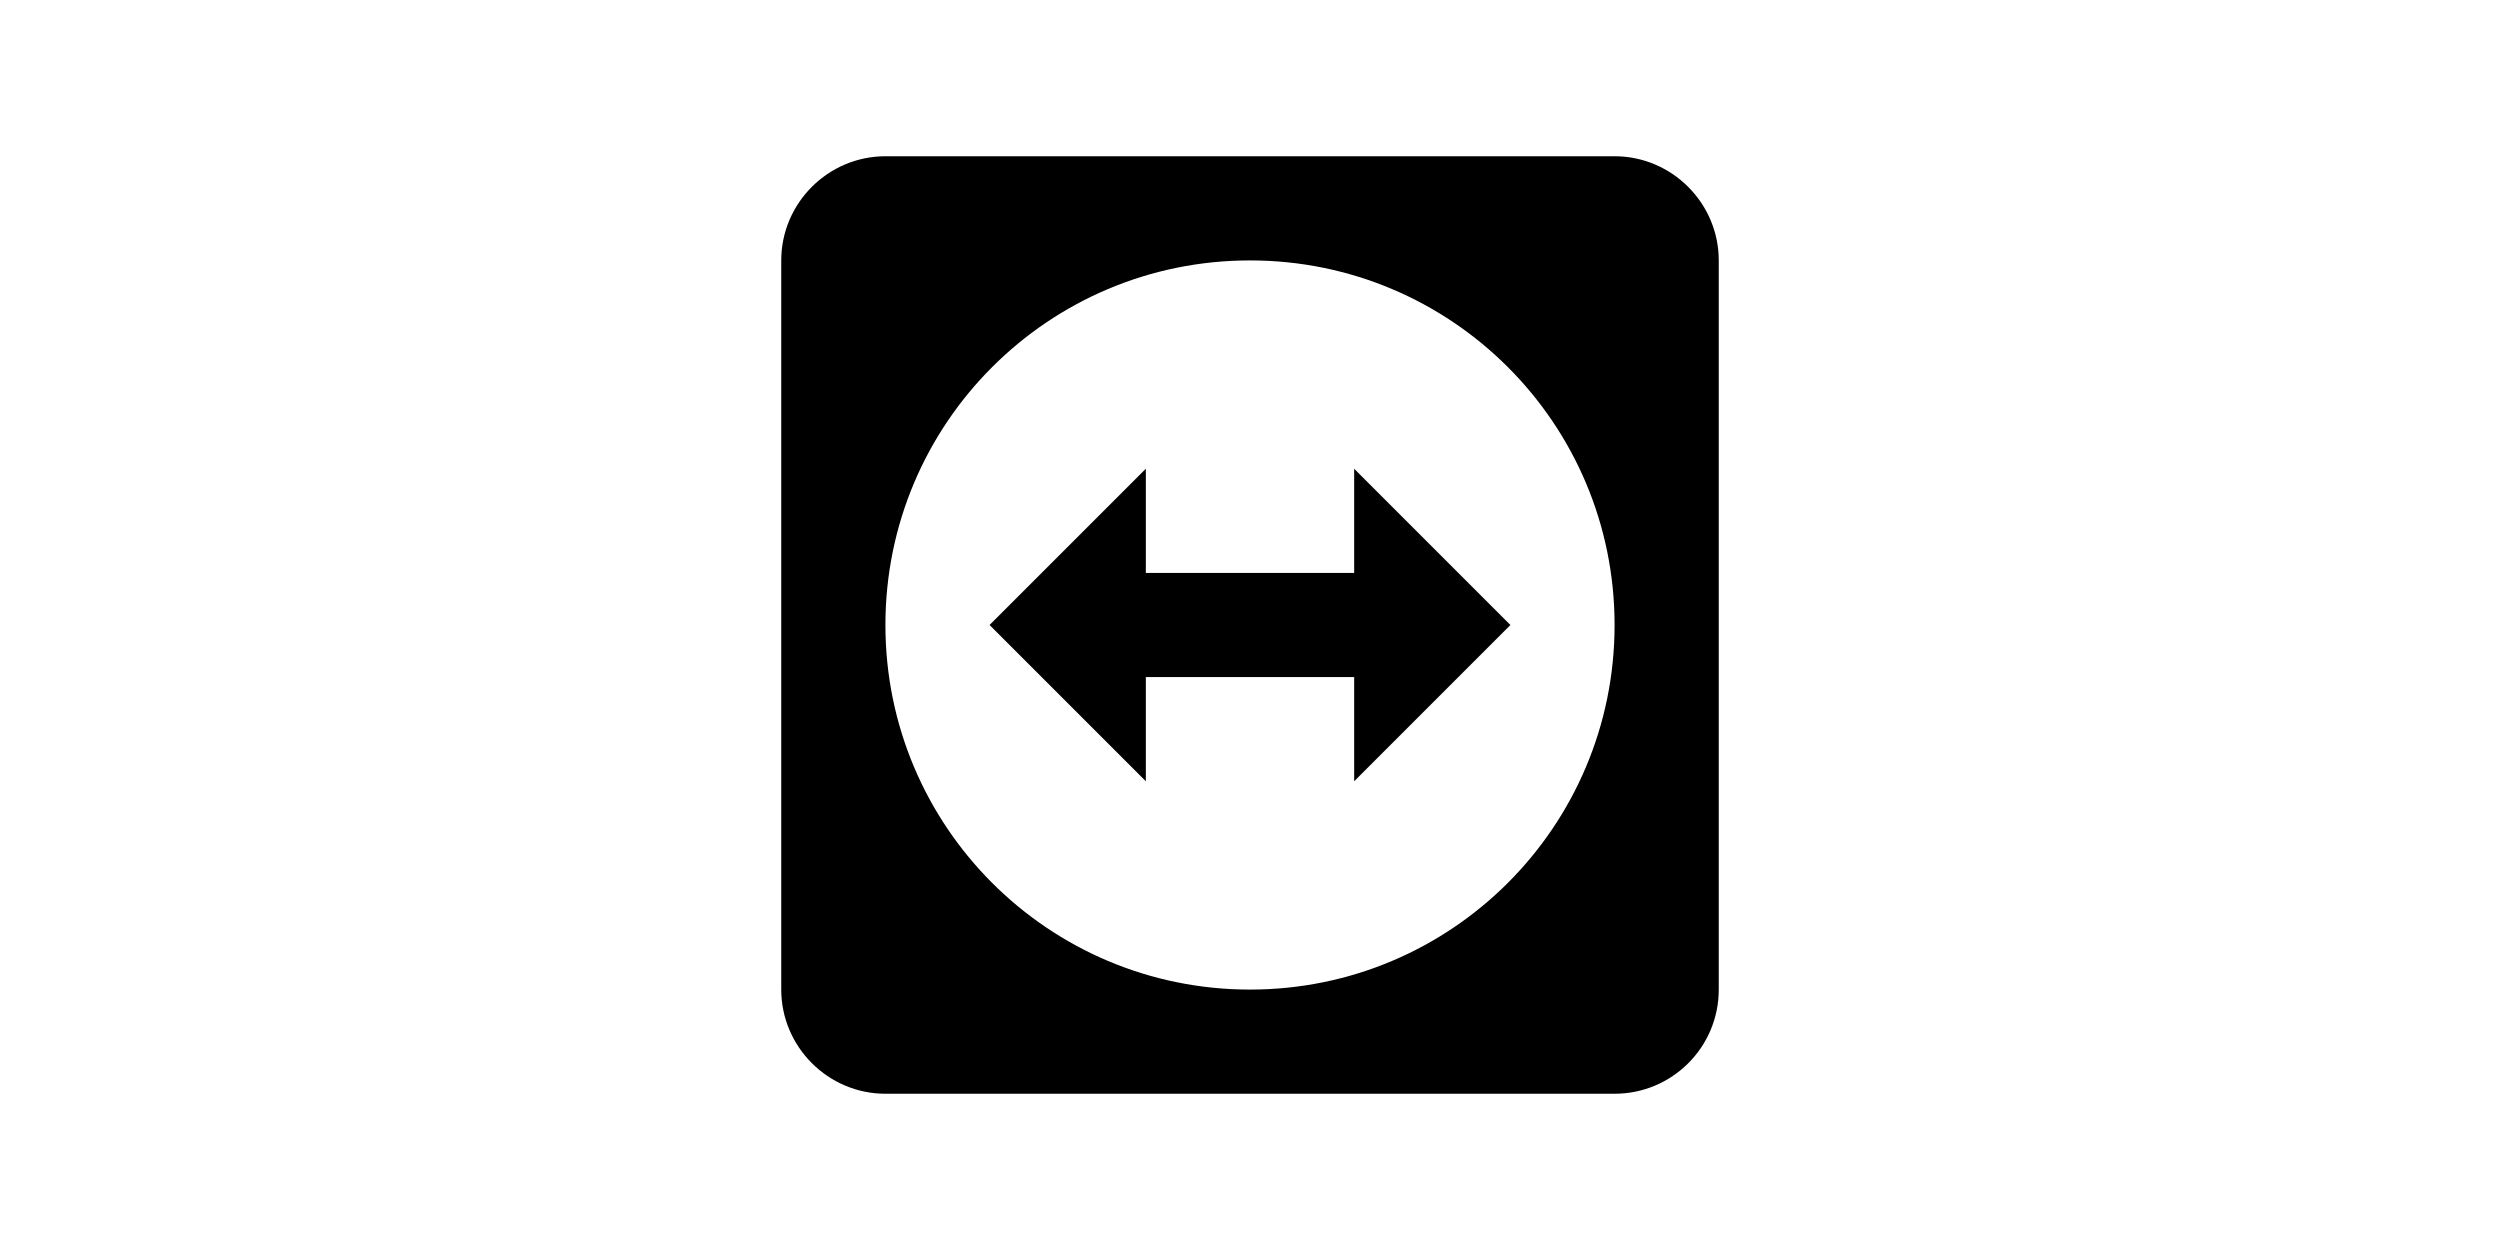 <?xml version="1.0" standalone="no"?><!DOCTYPE svg PUBLIC "-//W3C//DTD SVG 1.1//EN" "http://www.w3.org/Graphics/SVG/1.1/DTD/svg11.dtd"><svg class="icon" height="512" viewBox="0 0 1024 1024" version="1.1" xmlns="http://www.w3.org/2000/svg"><path d="M810.667 128C857.6 128 896 166.4 896 213.333L896 810.667C896 858.027 857.6 896 810.667 896L213.333 896C166.4 896 128 857.6 128 810.667L128 213.333C128 166.4 166.4 128 213.333 128L810.667 128M512 213.333C346.88 213.333 213.333 346.88 213.333 512 213.333 677.12 346.88 810.667 512 810.667 677.12 810.667 810.667 677.12 810.667 512 810.667 346.88 677.12 213.333 512 213.333M298.667 512 426.667 384 426.667 469.333 597.333 469.333 597.333 384 725.333 512 597.333 640 597.333 554.667 426.667 554.667 426.667 640 298.667 512Z" /></svg>